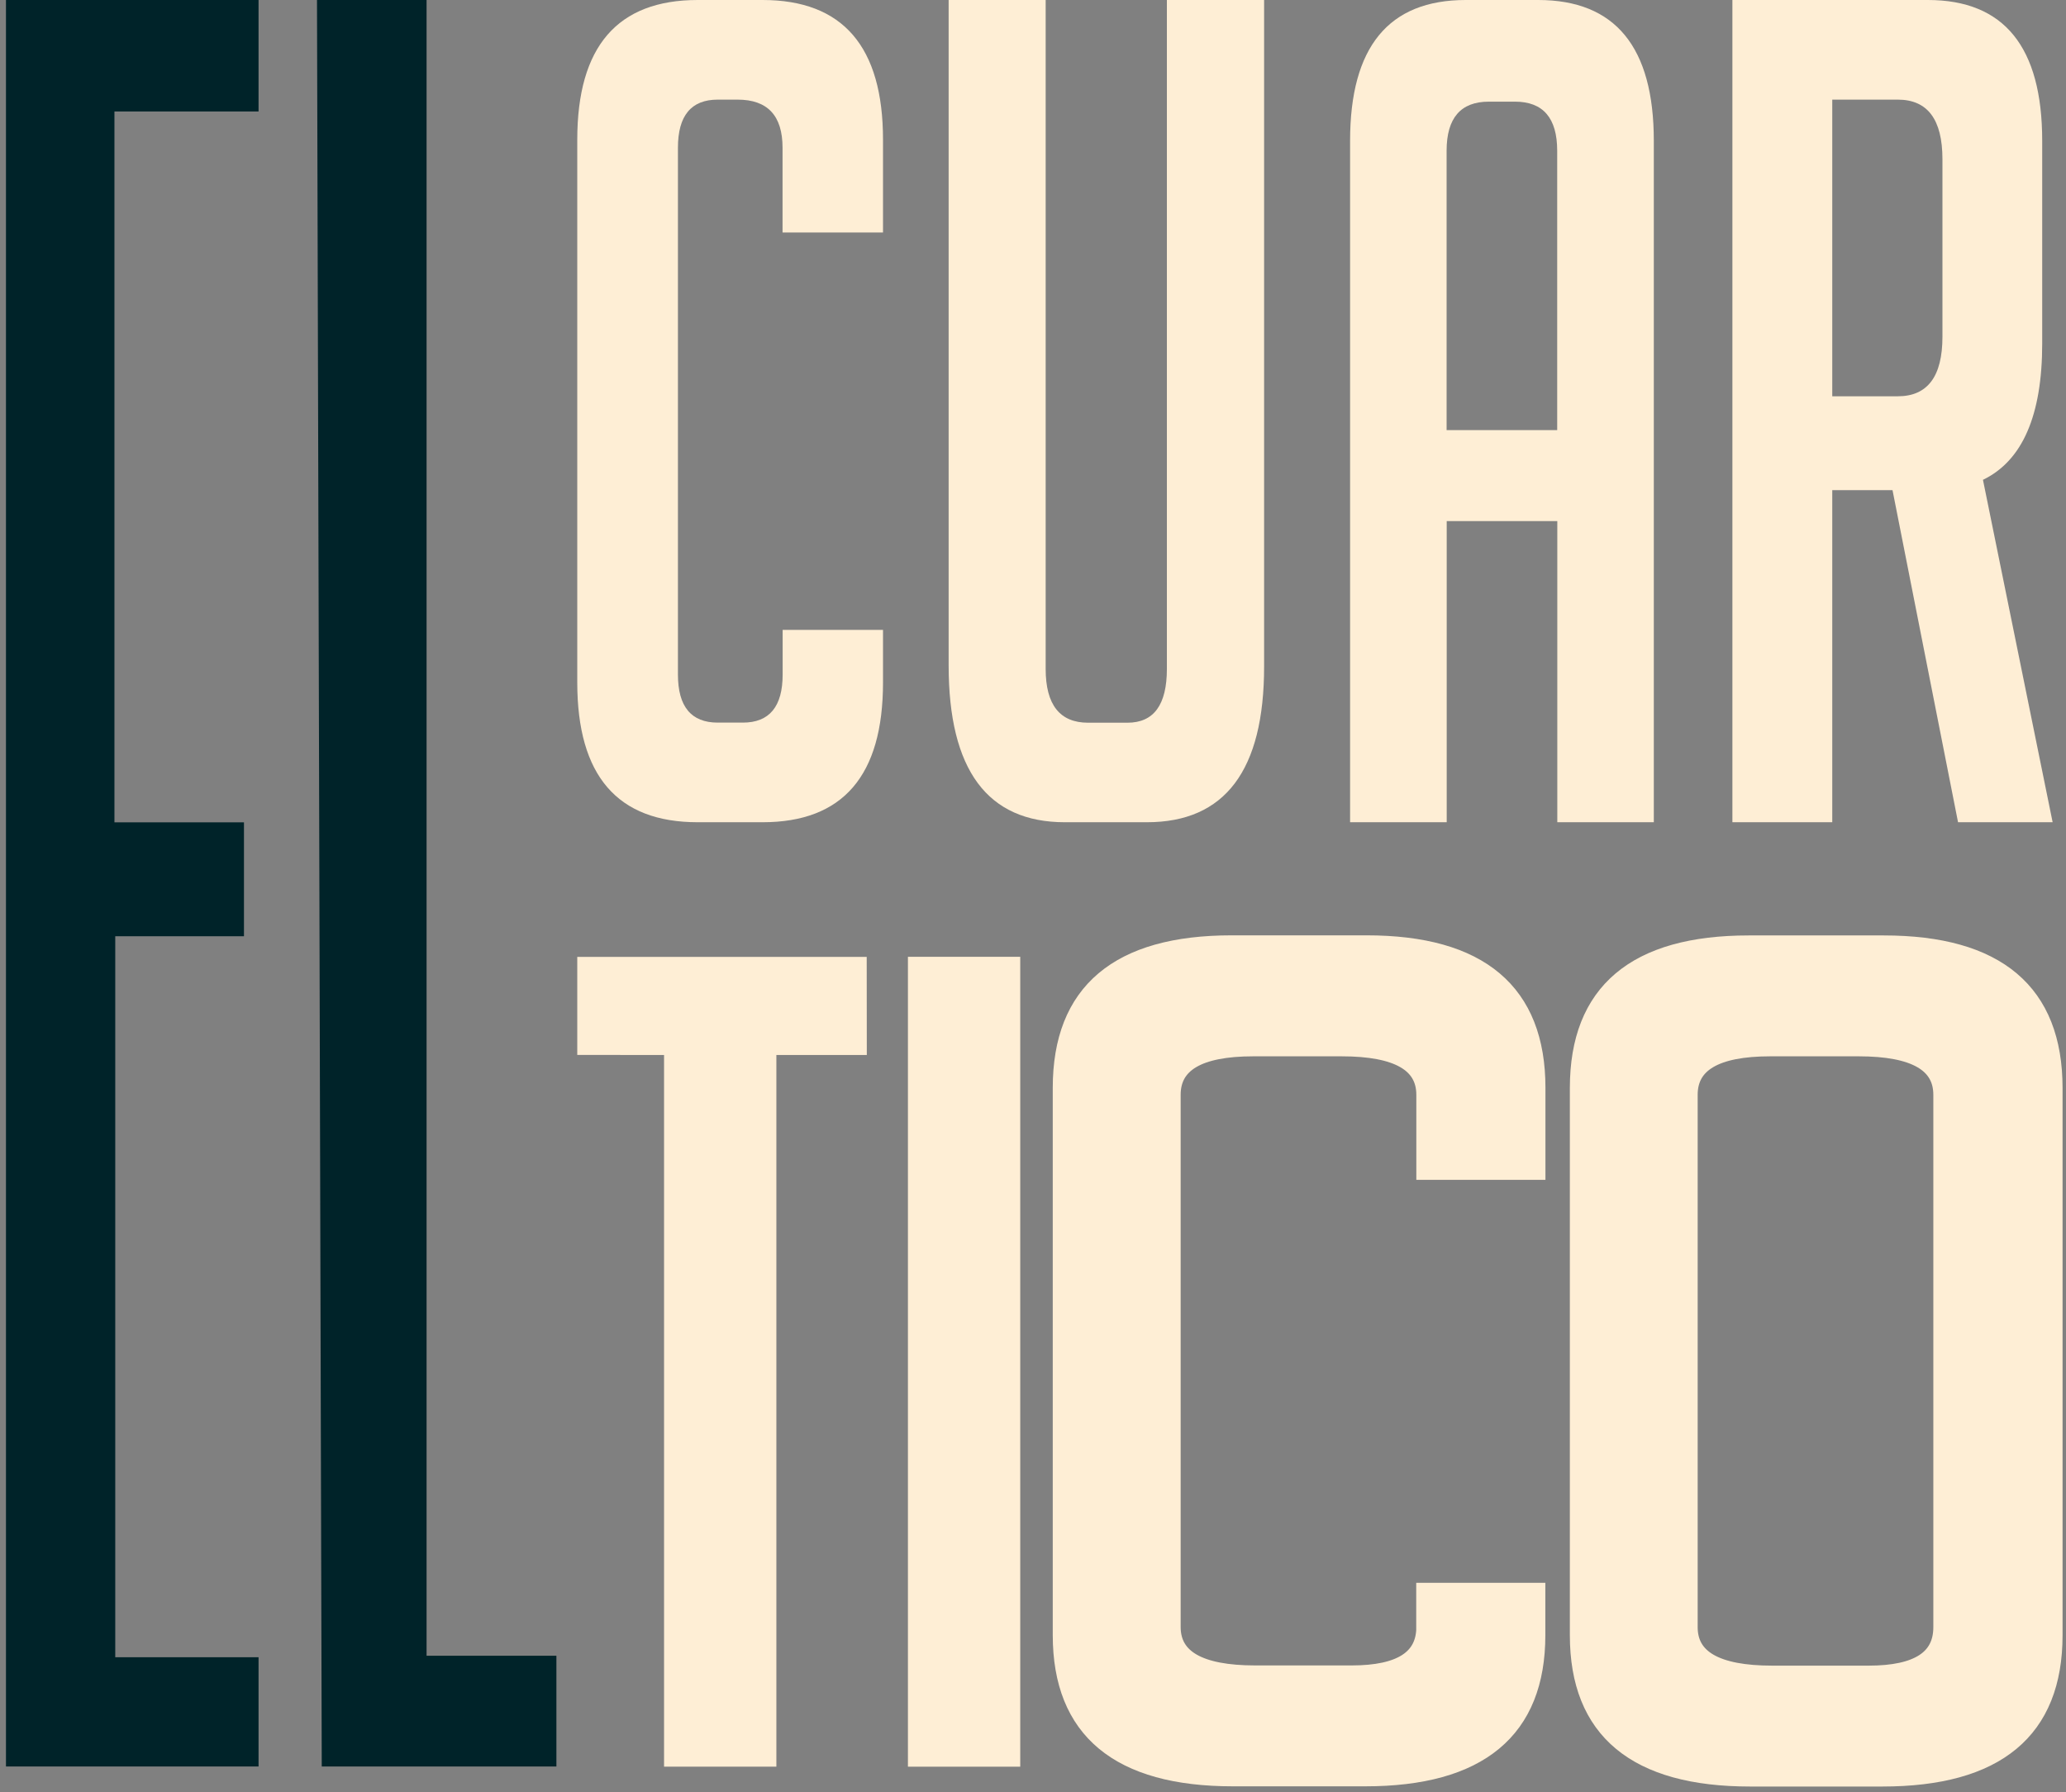 <svg width="204" height="177" viewBox="0 0 204 177" fill="none" xmlns="http://www.w3.org/2000/svg">
<rect x="0" y="0" width="204" height="177" fill="#808080" stroke="none"/>
<path d="M25.53 164.11V174.47H0.59V0H25.53V11.01H11.3V81.22H24.09V92.47H11.38V163.68H25.53V164.11Z" fill="#002329"/>
<path d="M87.19 62.21V67.41C87.19 76.61 83.23 81.21 75.3 81.21H68.89C60.96 81.21 57 76.61 57 67.41V13.8C57 4.6 60.96 0 68.89 0H75.3C83.22 0 87.19 4.6 87.19 13.8V22.96H77.27V14.59C77.27 11.42 75.79 9.84 72.83 9.84H70.87C68.25 9.84 66.94 11.42 66.94 14.59V66.62C66.94 69.79 68.25 71.37 70.87 71.37H73.35C75.97 71.37 77.28 69.79 77.28 66.62V62.21H87.19V62.21Z" fill="#FEEED5"/>
<path d="M124.82 0V65.83C124.82 76.09 120.96 81.21 113.24 81.21H105.15C97.5 81.21 93.67 76.05 93.67 65.71V0H103.25V66.06C103.25 69.61 104.65 71.38 107.44 71.38H111.33C113.93 71.38 115.22 69.61 115.22 66.06V0H124.82Z" fill="#FEEED5"/>
<path d="M142.84 81.21H133.31V13.91C133.31 4.63 137.12 0 144.73 0H151.88C159.49 0 163.3 4.64 163.3 13.91V81.21H153.77V51.47H142.85V81.21H142.84ZM153.76 42.49V14.89C153.76 11.66 152.37 10.04 149.59 10.04H147.01C144.23 10.04 142.84 11.66 142.84 14.89V42.48H153.76V42.49Z" fill="#FEEED5"/>
<path d="M171.06 0H190.36C197.89 0 201.65 4.64 201.65 13.91V33.93C201.65 41.02 199.7 45.51 195.8 47.39L202.68 81.21H193.34L186.87 48.41H180.92V81.21H171.06V0ZM180.92 39.14H187.39C190.33 39.14 191.8 37.18 191.8 33.26V15.72C191.8 11.8 190.33 9.84 187.39 9.84H180.92V39.14Z" fill="#FEEED5"/>
<path d="M31.3 0H42.12V163.53H54.94V174.47H31.77L31.3 0Z" fill="#002329"/>
<path d="M76.66 104.2V174.49H65.57V104.2L57 104.19V94.51H85.58L85.59 104.2H76.66V104.2Z" fill="#FEEED5"/>
<path d="M89.65 174.49V94.5H100.74V174.49H89.65Z" fill="#FEEED5"/>
<path d="M172.81 175.45C161.61 175.45 156.01 170.8 156.01 161.51V107.45C156.01 98.08 161.56 93.39 172.67 93.39H186C197.1 93.39 202.66 98.08 202.66 107.45V161.51C202.66 170.81 197.06 175.45 185.86 175.45H172.81ZM174.99 165.51H184.51C189.44 165.51 191.9 163.91 191.9 160.71V108.13C191.9 104.93 189.11 103.33 183.54 103.33H174.79C169.35 103.33 166.63 104.93 166.63 108.13V160.71C166.63 163.91 169.41 165.51 174.99 165.51Z" fill="#FEEED5" stroke="#FEEED5" stroke-width="2" stroke-miterlimit="10"/>
<path d="M140.85 160.69C140.85 163.89 138.39 165.49 133.46 165.49H123.94C118.37 165.49 115.58 163.89 115.58 160.69V108.13C115.58 104.93 118.3 103.33 123.74 103.33H132.49C138.06 103.33 140.85 104.93 140.85 108.13V115.53H151.6V107.44C151.6 98.07 146.04 93.38 134.94 93.38H121.61C110.5 93.38 104.95 98.07 104.95 107.44V161.49C104.95 170.78 110.55 175.43 121.75 175.43H134.79C145.99 175.43 151.59 170.78 151.59 161.49V157.33H140.84V160.69H140.85Z" fill="#FEEED5" stroke="#FEEED5" stroke-width="2" stroke-miterlimit="10"/>
</svg>
